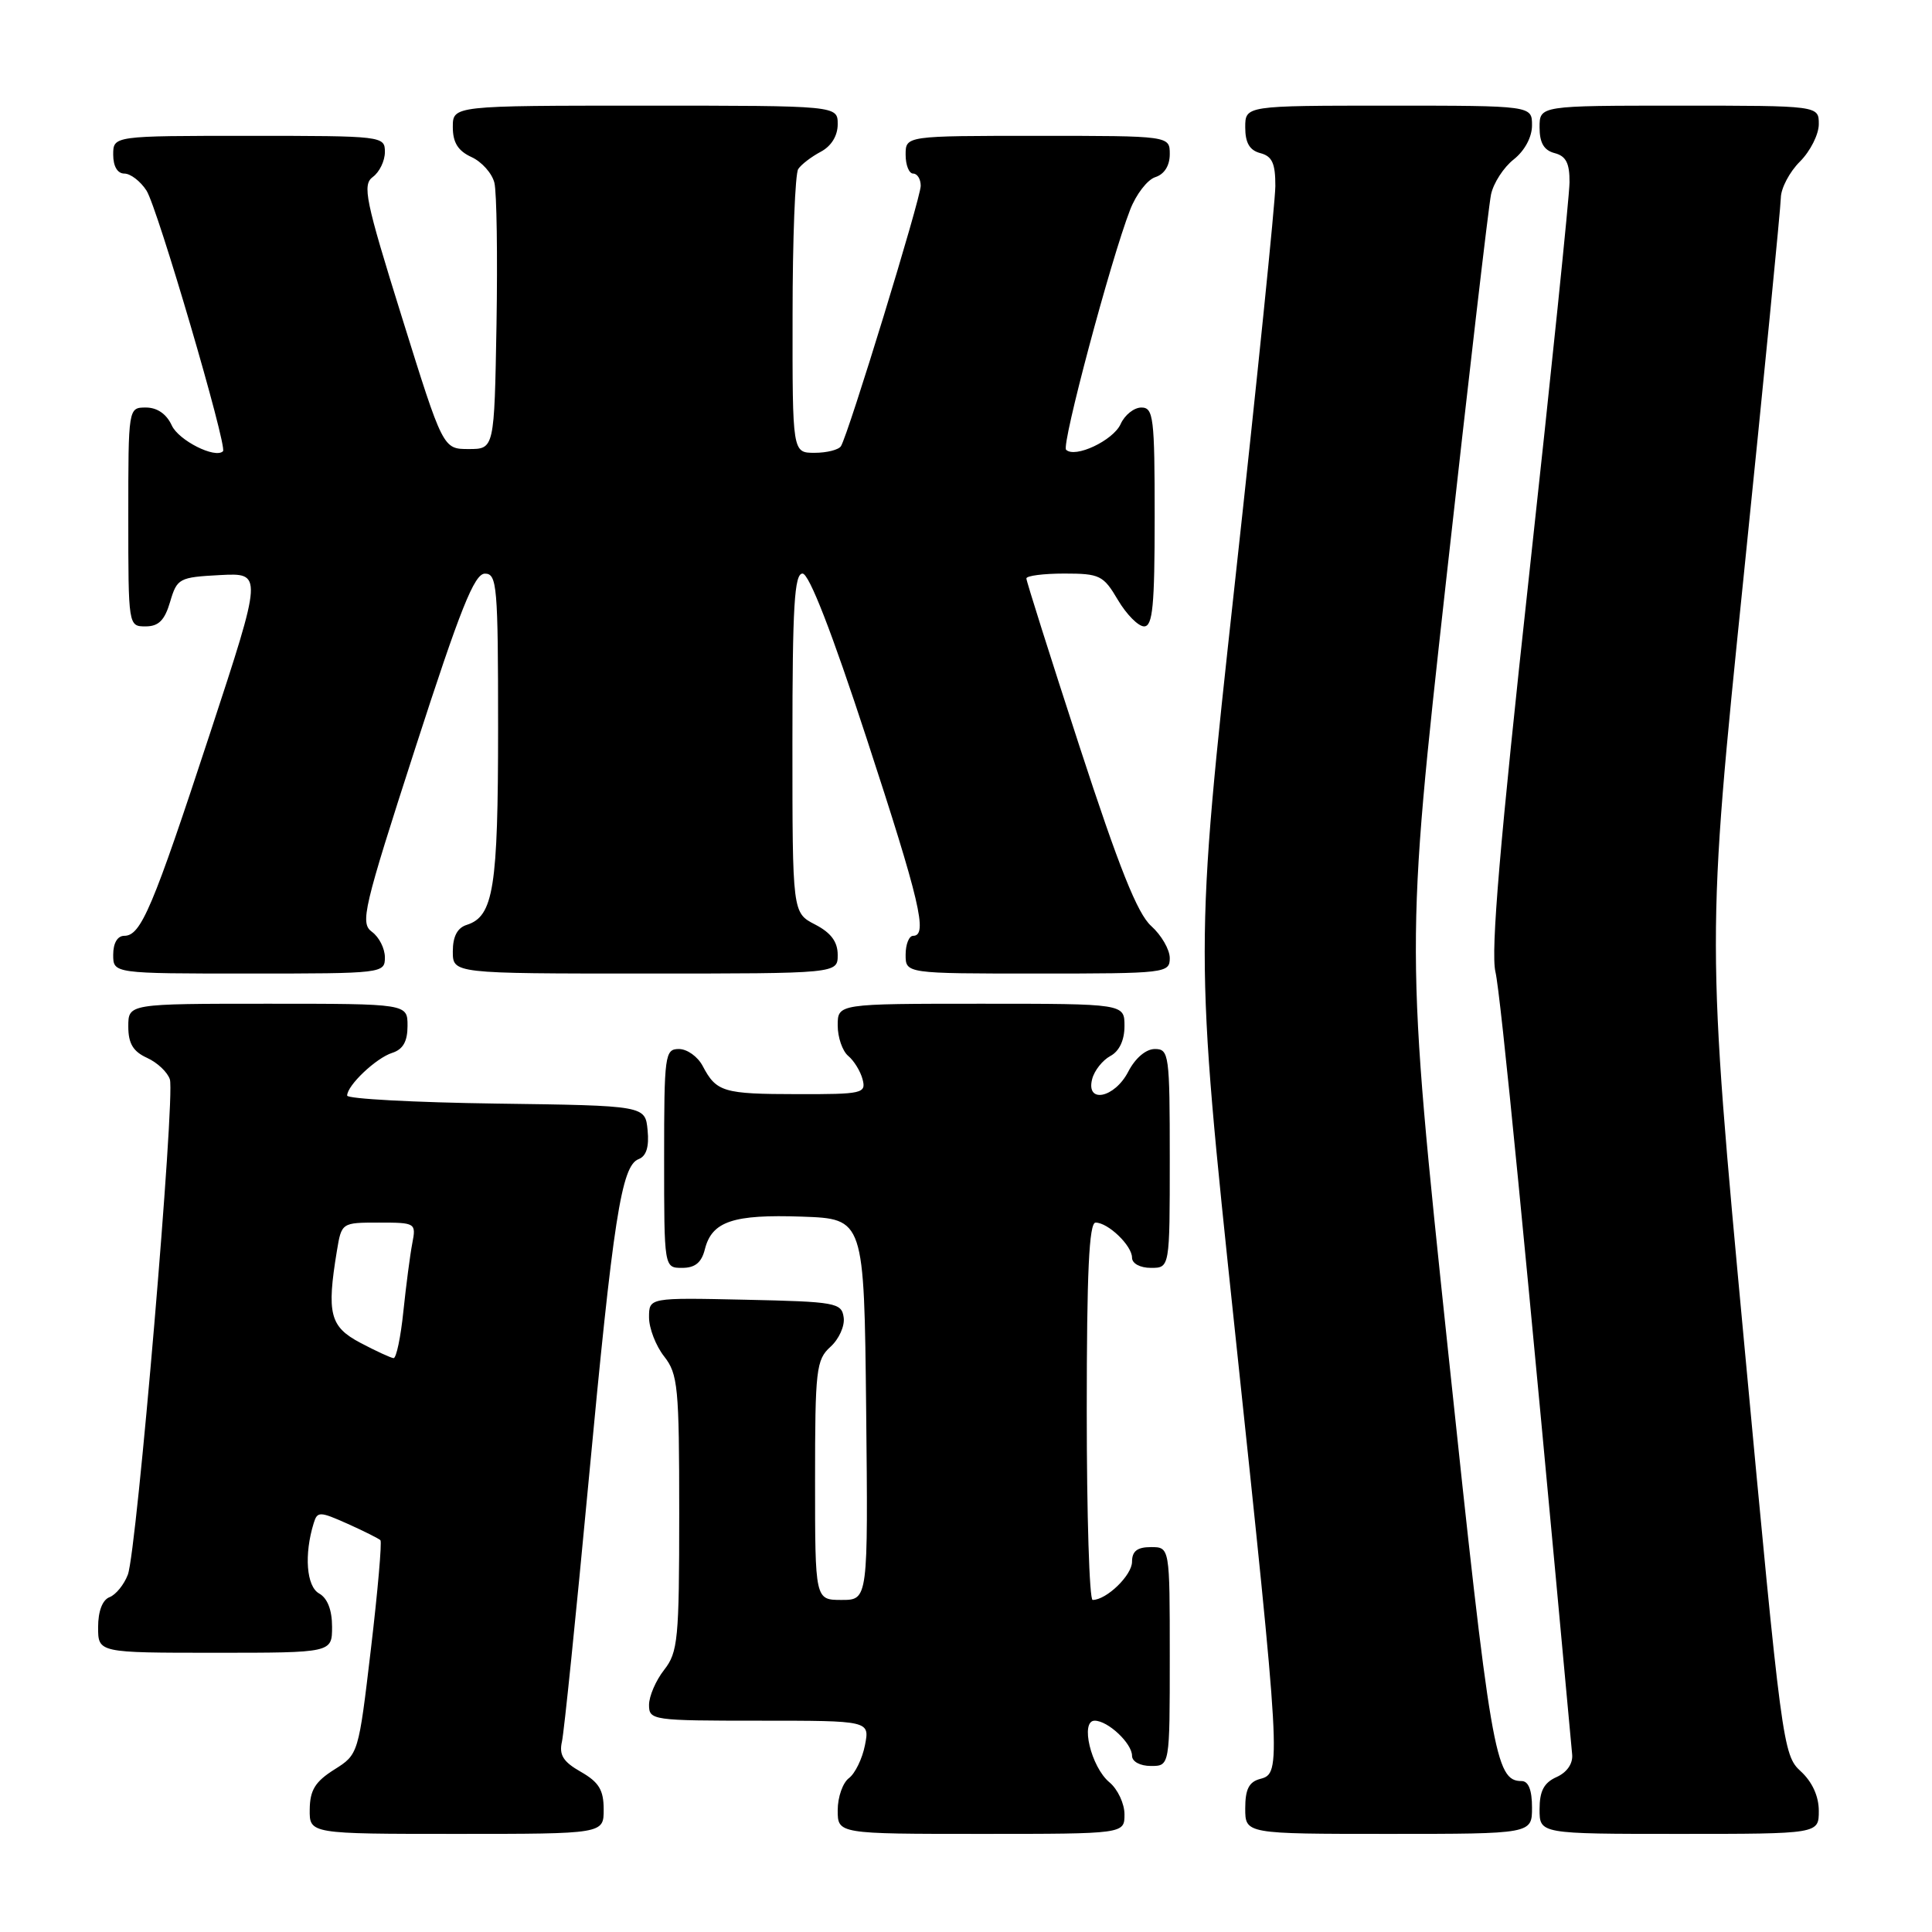 <?xml version="1.0" encoding="UTF-8" standalone="no"?>
<!DOCTYPE svg PUBLIC "-//W3C//DTD SVG 1.1//EN" "http://www.w3.org/Graphics/SVG/1.1/DTD/svg11.dtd" >
<svg xmlns="http://www.w3.org/2000/svg" xmlns:xlink="http://www.w3.org/1999/xlink" version="1.1" viewBox="0 0 256 256">
 <g >
 <path fill="currentColor"
d=" M 79.99 239.75 C 79.99 237.18 79.35 236.14 76.97 234.78 C 74.63 233.45 74.06 232.55 74.46 230.78 C 74.74 229.53 76.32 214.10 77.97 196.50 C 81.26 161.41 82.34 154.47 84.62 153.59 C 85.64 153.20 86.03 151.96 85.81 149.76 C 85.50 146.50 85.50 146.50 65.75 146.23 C 54.89 146.08 46.00 145.60 46.00 145.17 C 46.00 143.82 49.83 140.19 51.97 139.51 C 53.40 139.05 54.00 138.00 54.00 135.93 C 54.00 133.00 54.00 133.00 35.50 133.00 C 17.00 133.00 17.00 133.00 17.00 136.02 C 17.00 138.27 17.64 139.33 19.48 140.17 C 20.85 140.79 22.21 142.08 22.51 143.03 C 23.23 145.31 18.13 205.54 16.94 208.65 C 16.44 209.97 15.35 211.31 14.52 211.63 C 13.57 211.99 13.00 213.50 13.00 215.61 C 13.00 219.00 13.00 219.00 28.50 219.00 C 44.00 219.00 44.00 219.00 44.00 215.55 C 44.00 213.33 43.39 211.76 42.28 211.14 C 40.60 210.20 40.28 205.98 41.57 201.82 C 42.05 200.25 42.36 200.26 46.06 201.91 C 48.24 202.89 50.20 203.87 50.41 204.09 C 50.62 204.32 50.06 210.79 49.15 218.48 C 47.50 232.44 47.50 232.46 44.29 234.48 C 41.77 236.07 41.07 237.20 41.04 239.75 C 41.00 243.00 41.00 243.00 60.50 243.00 C 80.00 243.00 80.00 243.00 79.99 239.75 Z  M 149.00 240.41 C 149.00 238.99 148.10 237.07 147.00 236.16 C 144.57 234.14 143.10 228.00 145.05 228.00 C 146.81 228.00 150.00 231.00 150.00 232.65 C 150.00 233.42 151.07 234.00 152.50 234.00 C 155.00 234.00 155.00 234.00 155.00 219.50 C 155.00 205.00 155.00 205.00 152.50 205.00 C 150.69 205.00 150.00 205.54 150.00 206.94 C 150.00 208.73 146.62 212.00 144.78 212.00 C 144.35 212.00 144.00 200.75 144.00 187.00 C 144.00 168.56 144.31 162.00 145.17 162.00 C 146.83 162.00 150.00 165.05 150.00 166.65 C 150.00 167.42 151.07 168.00 152.50 168.00 C 155.00 168.00 155.00 168.00 155.00 153.50 C 155.00 139.73 154.90 139.00 153.03 139.00 C 151.84 139.00 150.43 140.20 149.50 142.00 C 147.69 145.51 143.85 146.28 144.72 142.97 C 145.01 141.85 146.09 140.49 147.12 139.93 C 148.31 139.30 149.00 137.84 149.00 135.96 C 149.00 133.00 149.00 133.00 130.00 133.00 C 111.00 133.00 111.00 133.00 111.00 135.88 C 111.00 137.46 111.63 139.27 112.39 139.91 C 113.16 140.55 114.02 141.95 114.30 143.03 C 114.78 144.88 114.27 145.00 105.66 144.98 C 95.83 144.97 94.93 144.70 93.11 141.25 C 92.46 140.01 91.05 139.00 89.96 139.00 C 88.10 139.00 88.00 139.75 88.00 153.50 C 88.00 168.00 88.00 168.00 90.39 168.00 C 92.10 168.00 92.96 167.30 93.40 165.53 C 94.33 161.83 97.15 160.89 106.26 161.21 C 114.50 161.50 114.50 161.50 114.77 186.75 C 115.03 212.00 115.03 212.00 111.52 212.00 C 108.00 212.00 108.00 212.00 108.00 196.15 C 108.00 181.47 108.15 180.17 110.04 178.46 C 111.17 177.44 111.96 175.69 111.79 174.56 C 111.52 172.62 110.75 172.48 98.75 172.22 C 86.00 171.94 86.00 171.94 86.00 174.56 C 86.00 176.00 86.90 178.33 88.00 179.73 C 89.83 182.06 90.00 183.78 90.00 200.50 C 90.00 217.22 89.83 218.94 88.00 221.27 C 86.90 222.67 86.00 224.76 86.00 225.91 C 86.00 227.94 86.45 228.00 100.62 228.00 C 115.25 228.00 115.25 228.00 114.61 231.25 C 114.26 233.04 113.30 235.00 112.49 235.61 C 111.67 236.22 111.00 238.13 111.00 239.86 C 111.00 243.00 111.00 243.00 130.00 243.00 C 149.00 243.00 149.00 243.00 149.00 240.41 Z  M 203.00 239.50 C 203.00 237.19 202.53 236.00 201.62 236.00 C 198.12 236.00 197.53 232.53 191.89 179.13 C 186.23 125.50 186.23 125.50 191.61 77.00 C 194.57 50.33 197.25 27.27 197.57 25.76 C 197.89 24.26 199.24 22.17 200.58 21.12 C 202.03 19.97 203.00 18.17 203.00 16.61 C 203.00 14.00 203.00 14.00 184.00 14.00 C 165.00 14.00 165.00 14.00 165.00 16.88 C 165.00 18.93 165.58 19.92 167.00 20.29 C 168.57 20.70 169.00 21.65 168.99 24.66 C 168.98 26.77 166.57 50.42 163.63 77.21 C 158.30 125.91 158.30 125.91 163.62 176.21 C 169.75 234.05 169.81 234.98 167.00 235.71 C 165.50 236.10 165.00 237.07 165.00 239.62 C 165.00 243.00 165.00 243.00 184.00 243.00 C 203.00 243.00 203.00 243.00 203.00 239.50 Z  M 241.00 239.95 C 241.00 238.01 240.13 236.10 238.60 234.70 C 236.25 232.55 236.07 231.19 231.16 178.50 C 226.12 124.50 226.12 124.50 231.03 76.50 C 233.73 50.10 235.95 27.47 235.97 26.20 C 235.99 24.94 237.12 22.78 238.50 21.41 C 239.88 20.03 241.00 17.80 241.00 16.45 C 241.00 14.00 241.00 14.00 222.50 14.00 C 204.00 14.00 204.00 14.00 204.00 16.88 C 204.00 18.93 204.58 19.92 206.00 20.29 C 207.51 20.68 207.99 21.64 207.97 24.16 C 207.96 26.00 205.54 49.44 202.61 76.26 C 198.74 111.67 197.52 126.04 198.15 128.76 C 198.85 131.73 202.16 165.52 208.32 232.49 C 208.43 233.70 207.62 234.86 206.25 235.47 C 204.58 236.22 204.00 237.32 204.00 239.74 C 204.00 243.00 204.00 243.00 222.50 243.00 C 241.00 243.00 241.00 243.00 241.00 239.95 Z  M 51.00 126.86 C 51.00 125.68 50.23 124.16 49.28 123.47 C 47.70 122.31 48.13 120.45 55.03 99.12 C 61.00 80.66 62.85 76.02 64.25 76.01 C 65.86 76.00 66.00 77.64 66.00 96.45 C 66.00 117.65 65.40 121.42 61.85 122.55 C 60.60 122.94 60.00 124.09 60.00 126.07 C 60.00 129.00 60.00 129.00 85.50 129.00 C 111.00 129.00 111.00 129.00 111.00 126.53 C 111.00 124.79 110.11 123.59 108.00 122.50 C 105.00 120.95 105.00 120.95 105.00 98.47 C 105.00 80.32 105.26 76.00 106.34 76.00 C 107.21 76.00 110.23 83.77 114.84 97.87 C 121.89 119.41 122.97 124.00 121.00 124.00 C 120.45 124.00 120.00 125.12 120.00 126.50 C 120.00 129.00 120.00 129.00 137.50 129.00 C 154.47 129.00 155.00 128.94 155.00 126.95 C 155.00 125.83 153.89 123.91 152.54 122.70 C 150.71 121.06 148.28 114.97 143.04 98.90 C 139.17 87.02 136.00 77.00 136.00 76.65 C 136.00 76.29 138.27 76.00 141.03 76.00 C 145.73 76.00 146.21 76.24 148.13 79.50 C 149.27 81.42 150.83 83.00 151.60 83.00 C 152.74 83.00 153.00 80.27 153.00 68.50 C 153.00 55.32 152.84 54.00 151.24 54.00 C 150.27 54.00 149.03 54.98 148.49 56.19 C 147.50 58.37 142.43 60.76 141.26 59.59 C 140.63 58.96 147.17 34.43 149.75 27.79 C 150.54 25.75 152.04 23.80 153.09 23.47 C 154.28 23.09 155.00 21.95 155.00 20.43 C 155.00 18.00 155.00 18.00 137.50 18.00 C 120.00 18.00 120.00 18.00 120.00 20.50 C 120.00 21.88 120.45 23.00 121.00 23.00 C 121.55 23.00 122.00 23.73 122.00 24.62 C 122.00 26.27 112.43 57.50 111.43 59.12 C 111.13 59.60 109.56 60.00 107.94 60.00 C 105.00 60.00 105.00 60.00 105.02 41.75 C 105.02 31.71 105.36 23.00 105.77 22.40 C 106.17 21.79 107.51 20.77 108.75 20.11 C 110.15 19.37 111.00 18.00 111.00 16.46 C 111.00 14.00 111.00 14.00 85.50 14.00 C 60.00 14.00 60.00 14.00 60.00 16.84 C 60.00 18.89 60.69 19.99 62.47 20.81 C 63.83 21.43 65.20 22.96 65.51 24.22 C 65.82 25.47 65.94 33.92 65.79 43.00 C 65.50 59.50 65.50 59.50 62.10 59.50 C 58.70 59.50 58.70 59.50 53.26 42.05 C 48.39 26.45 47.99 24.48 49.41 23.44 C 50.28 22.80 51.00 21.32 51.00 20.14 C 51.00 18.03 50.73 18.00 33.00 18.00 C 15.00 18.00 15.00 18.00 15.00 20.50 C 15.00 22.04 15.57 23.00 16.48 23.00 C 17.29 23.00 18.61 24.01 19.41 25.25 C 20.85 27.46 30.15 59.18 29.55 59.79 C 28.53 60.81 23.67 58.36 22.76 56.37 C 22.07 54.86 20.83 54.00 19.34 54.00 C 17.00 54.00 17.00 54.00 17.00 68.50 C 17.00 82.95 17.01 83.00 19.29 83.00 C 21.02 83.00 21.82 82.19 22.54 79.75 C 23.46 76.63 23.73 76.49 29.15 76.20 C 34.81 75.91 34.81 75.91 27.85 97.11 C 20.22 120.35 18.68 124.00 16.47 124.00 C 15.57 124.00 15.00 124.96 15.00 126.50 C 15.00 129.00 15.00 129.00 33.00 129.00 C 50.73 129.00 51.00 128.97 51.00 126.86 Z  M 47.75 177.93 C 43.71 175.80 43.27 174.06 44.64 165.75 C 45.26 162.01 45.27 162.00 50.21 162.00 C 55.07 162.00 55.15 162.05 54.63 164.75 C 54.34 166.26 53.81 170.31 53.45 173.75 C 53.10 177.19 52.51 179.98 52.15 179.96 C 51.79 179.93 49.81 179.02 47.75 177.93 Z "/>
</g>
</svg>